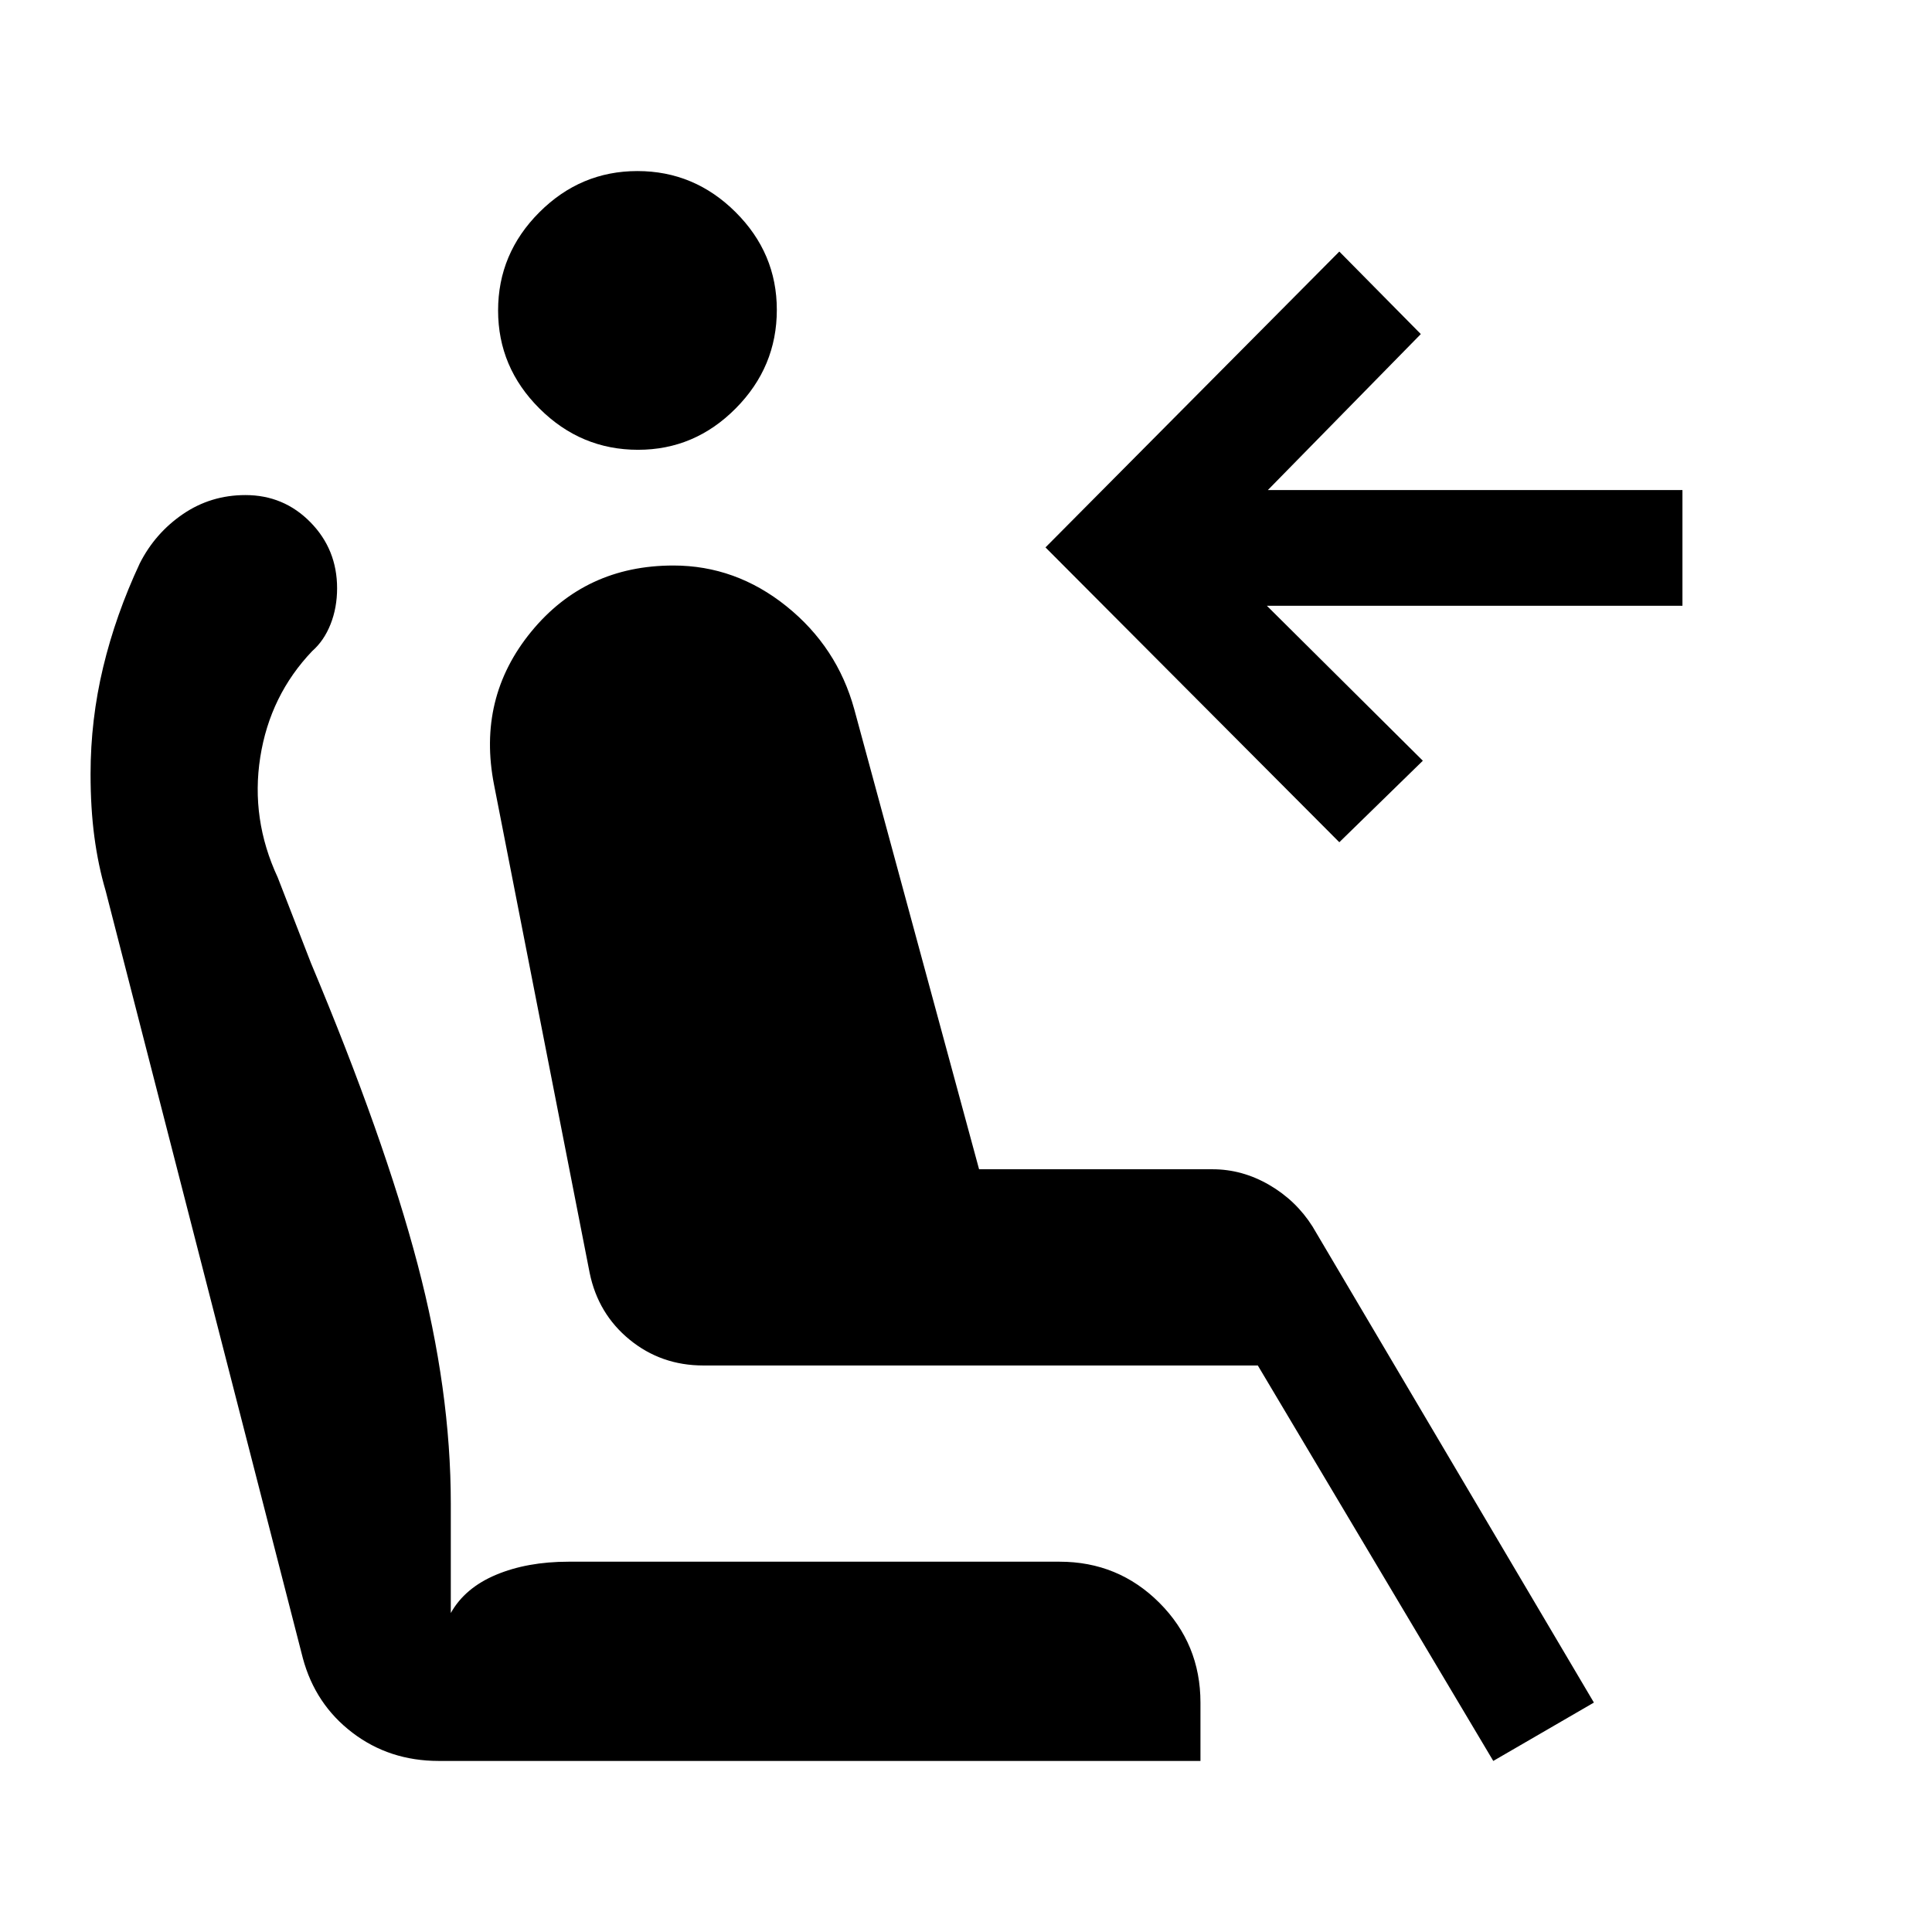 <svg xmlns="http://www.w3.org/2000/svg" height="48" viewBox="0 -960 960 960" width="48"><path d="M317.04-736.5q-28.37 0-48.95-20.48-20.59-20.48-20.59-48.75t20.48-48.77q20.48-20.5 48.75-20.5t48.77 20.4q20.5 20.4 20.5 48.56 0 28.37-20.4 48.95-20.4 20.59-48.56 20.59ZM742-85 625-281.5H349.5q-20.95 0-36.63-12.81-15.68-12.82-19.87-33.19L245.5-570q-8.5-43.21 18.45-76.11Q290.9-679 334.59-679q31 0 56.2 20.25Q416-638.5 424.5-607.5l62 228.5h116q14.75 0 28.12 7.75 13.38 7.75 21.58 20.72L792-114l-50 29Zm-76.5-456.5L519.5-688l146-147 40.5 41-76 77.5h206v57.5H629.5l77.5 77-41.5 40.5ZM218-85q-24.5 0-42.91-14.05Q156.68-113.1 150.5-136l-98-381.34Q48.78-530 46.89-544.2 45-558.4 45-575.39q0-26.98 6.25-53.05 6.25-26.06 18.22-51.66 7.63-15.03 21.46-24.47 13.83-9.43 31.01-9.43 19.06 0 32.31 13.5 13.25 13.5 13.25 32.81 0 9.66-3.25 17.86t-9.1 13.33q-21 22-25.83 52.75Q124.5-553 138-524l16.5 42.5q36.5 87 53 149.69Q224-269.13 224-213v54.5q7-12.5 22.5-19t36-6.5h244q29.16 0 49.58 20.41Q596.5-143.17 596.5-114v29H218Z"/></svg>